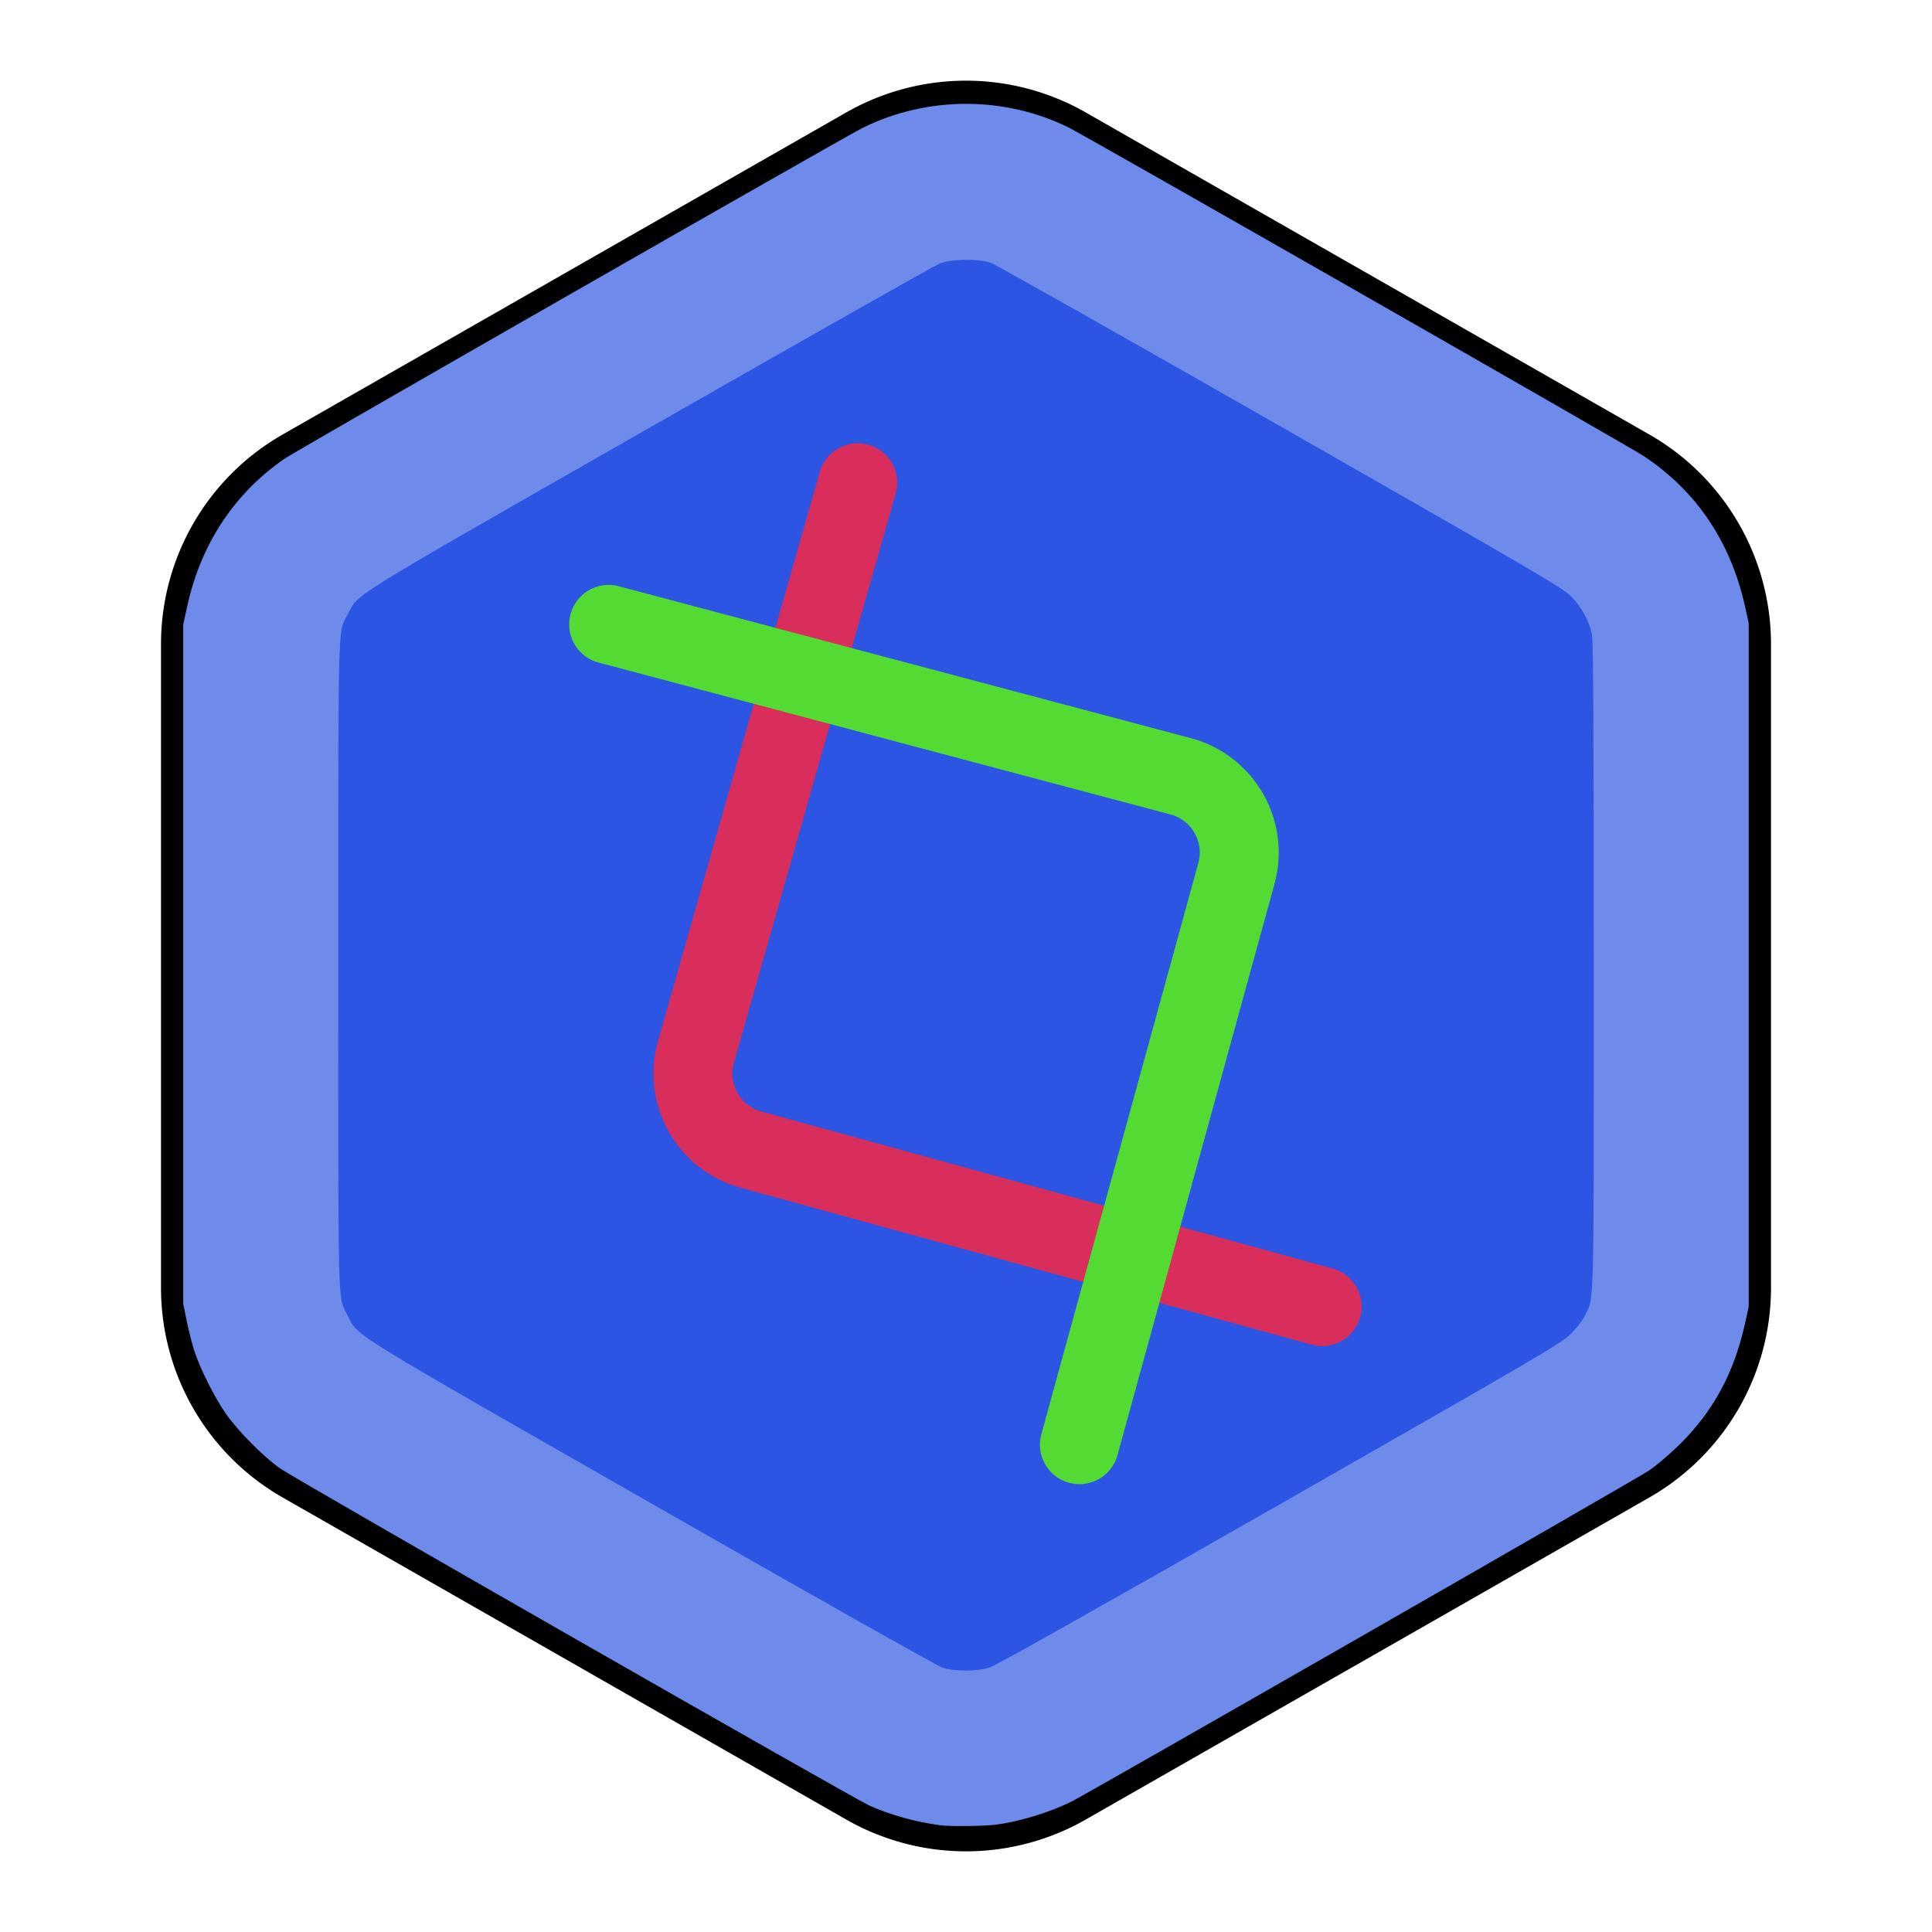 <?xml version="1.0" encoding="UTF-8" standalone="no"?>
<svg
   xmlns:dc="http://purl.org/dc/elements/1.1/"
   xmlns:cc="http://creativecommons.org/ns#"
   xmlns:rdf="http://www.w3.org/1999/02/22-rdf-syntax-ns#"
   xmlns:svg="http://www.w3.org/2000/svg"
   xmlns="http://www.w3.org/2000/svg"
   xmlns:sodipodi="http://sodipodi.sourceforge.net/DTD/sodipodi-0.dtd"
   xmlns:inkscape="http://www.inkscape.org/namespaces/inkscape"
   width="24"
   height="24"
   viewBox="0 0 24 24"
   class="feather feather-hexagon"
   version="1.1"
   id="svg4424"
   sodipodi:docname="iconA.svg"
   stroke-linejoin="round"
   stroke-linecap="round"
   stroke-width="2"
   stroke="currentColor"
   fill="none"
   inkscape:export-filename="C:\Users\Tawwab.Djalielie\Desktop\AssociationEx\icons\iocn232.png"
   inkscape:export-xdpi="139.67004"
   inkscape:export-ydpi="139.67004"
   inkscape:version="0.92.4 (5da689c313, 2019-01-14)">
  <defs
     id="defs4428">
    <clipPath
       clipPathUnits="userSpaceOnUse"
       id="clipPath18">
      <path
         d="M 9.12e-6,0 H 612 V 792 H 9.12e-6 Z"
         id="path16"
         style="clip-rule:evenodd" />
    </clipPath>
    <clipPath
       clipPathUnits="userSpaceOnUse"
       id="clipPath30">
      <path
         d="M 9.12e-6,0 H 612 V 792 H 9.12e-6 Z"
         id="path28"
         style="clip-rule:evenodd" />
    </clipPath>
  </defs>
  <sodipodi:namedview
     pagecolor="#ffffff"
     bordercolor="#666666"
     borderopacity="1"
     objecttolerance="10"
     gridtolerance="10"
     guidetolerance="10"
     inkscape:pageopacity="0"
     inkscape:pageshadow="2"
     inkscape:window-width="6020"
     inkscape:window-height="2410"
     id="namedview4426"
     showgrid="true"
     inkscape:zoom="64"
     inkscape:cx="3.6339022"
     inkscape:cy="13.070065"
     inkscape:window-x="310"
     inkscape:window-y="-12"
     inkscape:window-maximized="1"
     inkscape:current-layer="svg4424"
     inkscape:pagecheckerboard="true"
     showguides="false">
    <inkscape:grid
       type="xygrid"
       id="grid4541" />
  </sodipodi:namedview>
  <path
     d="M 21,16 V 8 A 2,2 0 0 0 20,6.27 l -7,-4 a 2,2 0 0 0 -2,0 l -7,4 A 2,2 0 0 0 3,8 v 8 a 2,2 0 0 0 1,1.73 l 7,4 a 2,2 0 0 0 2,0 l 7,-4 A 2,2 0 0 0 21,16 Z"
     id="path4422"
     style="fill:#2b55e2;fill-opacity:1;stroke:#000000;stroke-opacity:1"
     inkscape:connector-curvature="0" />
  <g
     inkscape:groupmode="layer"
     id="layer1"
     inkscape:label="Layer 1"
     style="display:none"
     sodipodi:insensitive="true" />
  <g
     inkscape:groupmode="layer"
     id="layer4"
     inkscape:label="Layer 2"
     style="display:inline">
    <path
       style="fill:#6e8beb;stroke:#000000;stroke-width:0;stroke-opacity:1;stroke-miterlimit:4;stroke-dasharray:none;fill-opacity:1"
       d="m 11.681,22.674 c -0.302,-0.039 -0.632,-0.131 -0.884,-0.246 -0.213,-0.097 -7.14,-4.06 -7.32,-4.188 -0.207,-0.147 -0.514,-0.457 -0.666,-0.671 -0.142,-0.201 -0.327,-0.569 -0.399,-0.793 -0.027,-0.085 -0.069,-0.251 -0.093,-0.368 l -0.043,-0.213 V 11.976 7.758 l 0.051,-0.233 c 0.17,-0.769 0.582,-1.393 1.206,-1.826 0.143,-0.099 6.948,-3.993 7.18,-4.109 0.803,-0.4 1.776,-0.4 2.571,-0.001 0.238,0.119 6.953,3.956 7.133,4.075 0.658,0.436 1.084,1.069 1.262,1.876 l 0.044,0.198 v 4.248 4.248 l -0.045,0.203 c -0.134,0.61 -0.389,1.085 -0.806,1.5 -0.118,0.117 -0.292,0.266 -0.388,0.331 -0.147,0.1 -6.921,3.983 -7.165,4.107 -0.264,0.135 -0.659,0.256 -0.952,0.292 -0.155,0.019 -0.562,0.023 -0.687,0.007 z m 0.61,-1.959 c 0.08,-0.025 1.283,-0.701 3.606,-2.027 3.258,-1.86 3.494,-1.998 3.613,-2.115 0.075,-0.074 0.149,-0.17 0.18,-0.235 0.115,-0.237 0.108,0.04 0.108,-4.336 1.74e-4,-2.905 -0.006,-4.048 -0.022,-4.122 C 19.741,7.712 19.645,7.538 19.518,7.41 19.412,7.302 19.108,7.125 15.906,5.296 13.983,4.198 12.364,3.284 12.307,3.264 c -0.155,-0.052 -0.493,-0.047 -0.635,0.01 -0.058,0.023 -1.673,0.937 -3.589,2.031 -3.804,2.172 -3.623,2.06 -3.76,2.32 -0.129,0.243 -0.121,-0.045 -0.121,4.372 -3.14e-4,4.404 -0.009,4.097 0.118,4.347 0.132,0.262 -0.059,0.144 3.779,2.337 2,1.143 3.547,2.015 3.609,2.035 0.152,0.049 0.426,0.048 0.584,-6.79e-4 z"
       id="path4506"
       inkscape:connector-curvature="0" />
  </g>
  <g
     inkscape:groupmode="layer"
     id="layer5"
     inkscape:label="Layer 3"
     style="display:inline;opacity:0.95">
    <g
       id="g4658">
      <g
         transform="matrix(0.473,0.13,-0.13,0.473,7.885,4.727)"
         id="g4539"
         style="fill:none;stroke:currentColor;stroke-width:2;stroke-linecap:round;stroke-linejoin:round">
        <path
           style="stroke:#e22b55;stroke-opacity:1"
           inkscape:connector-curvature="0"
           d="M 6.13,1 6.056,9.512 6,16 c 0,1.105 0.895,2 2,2 l 15,0"
           id="path4525"
           sodipodi:nodetypes="cccsc" />
        <path
           style="stroke:#55e22b;stroke-opacity:1"
           inkscape:connector-curvature="0"
           d="M 1,6.13 16,6 a 2,2 0 0 1 2,2 v 15"
           id="path4527" />
      </g>
    </g>
  </g>
  <g
     inkscape:groupmode="layer"
     id="layer9"
     inkscape:label="Layer 4"
     style="display:inline">
    <g
       id="g10"
       transform="matrix(1.333,0,0,-1.333,-73.969,961.271)">
      <g
         id="g12">
        <g
           id="g14"
           clip-path="url(#clipPath18)" />
      </g>
      <g
         id="g24">
        <g
           id="g26"
           clip-path="url(#clipPath30)" />
      </g>
    </g>
  </g>
</svg>
